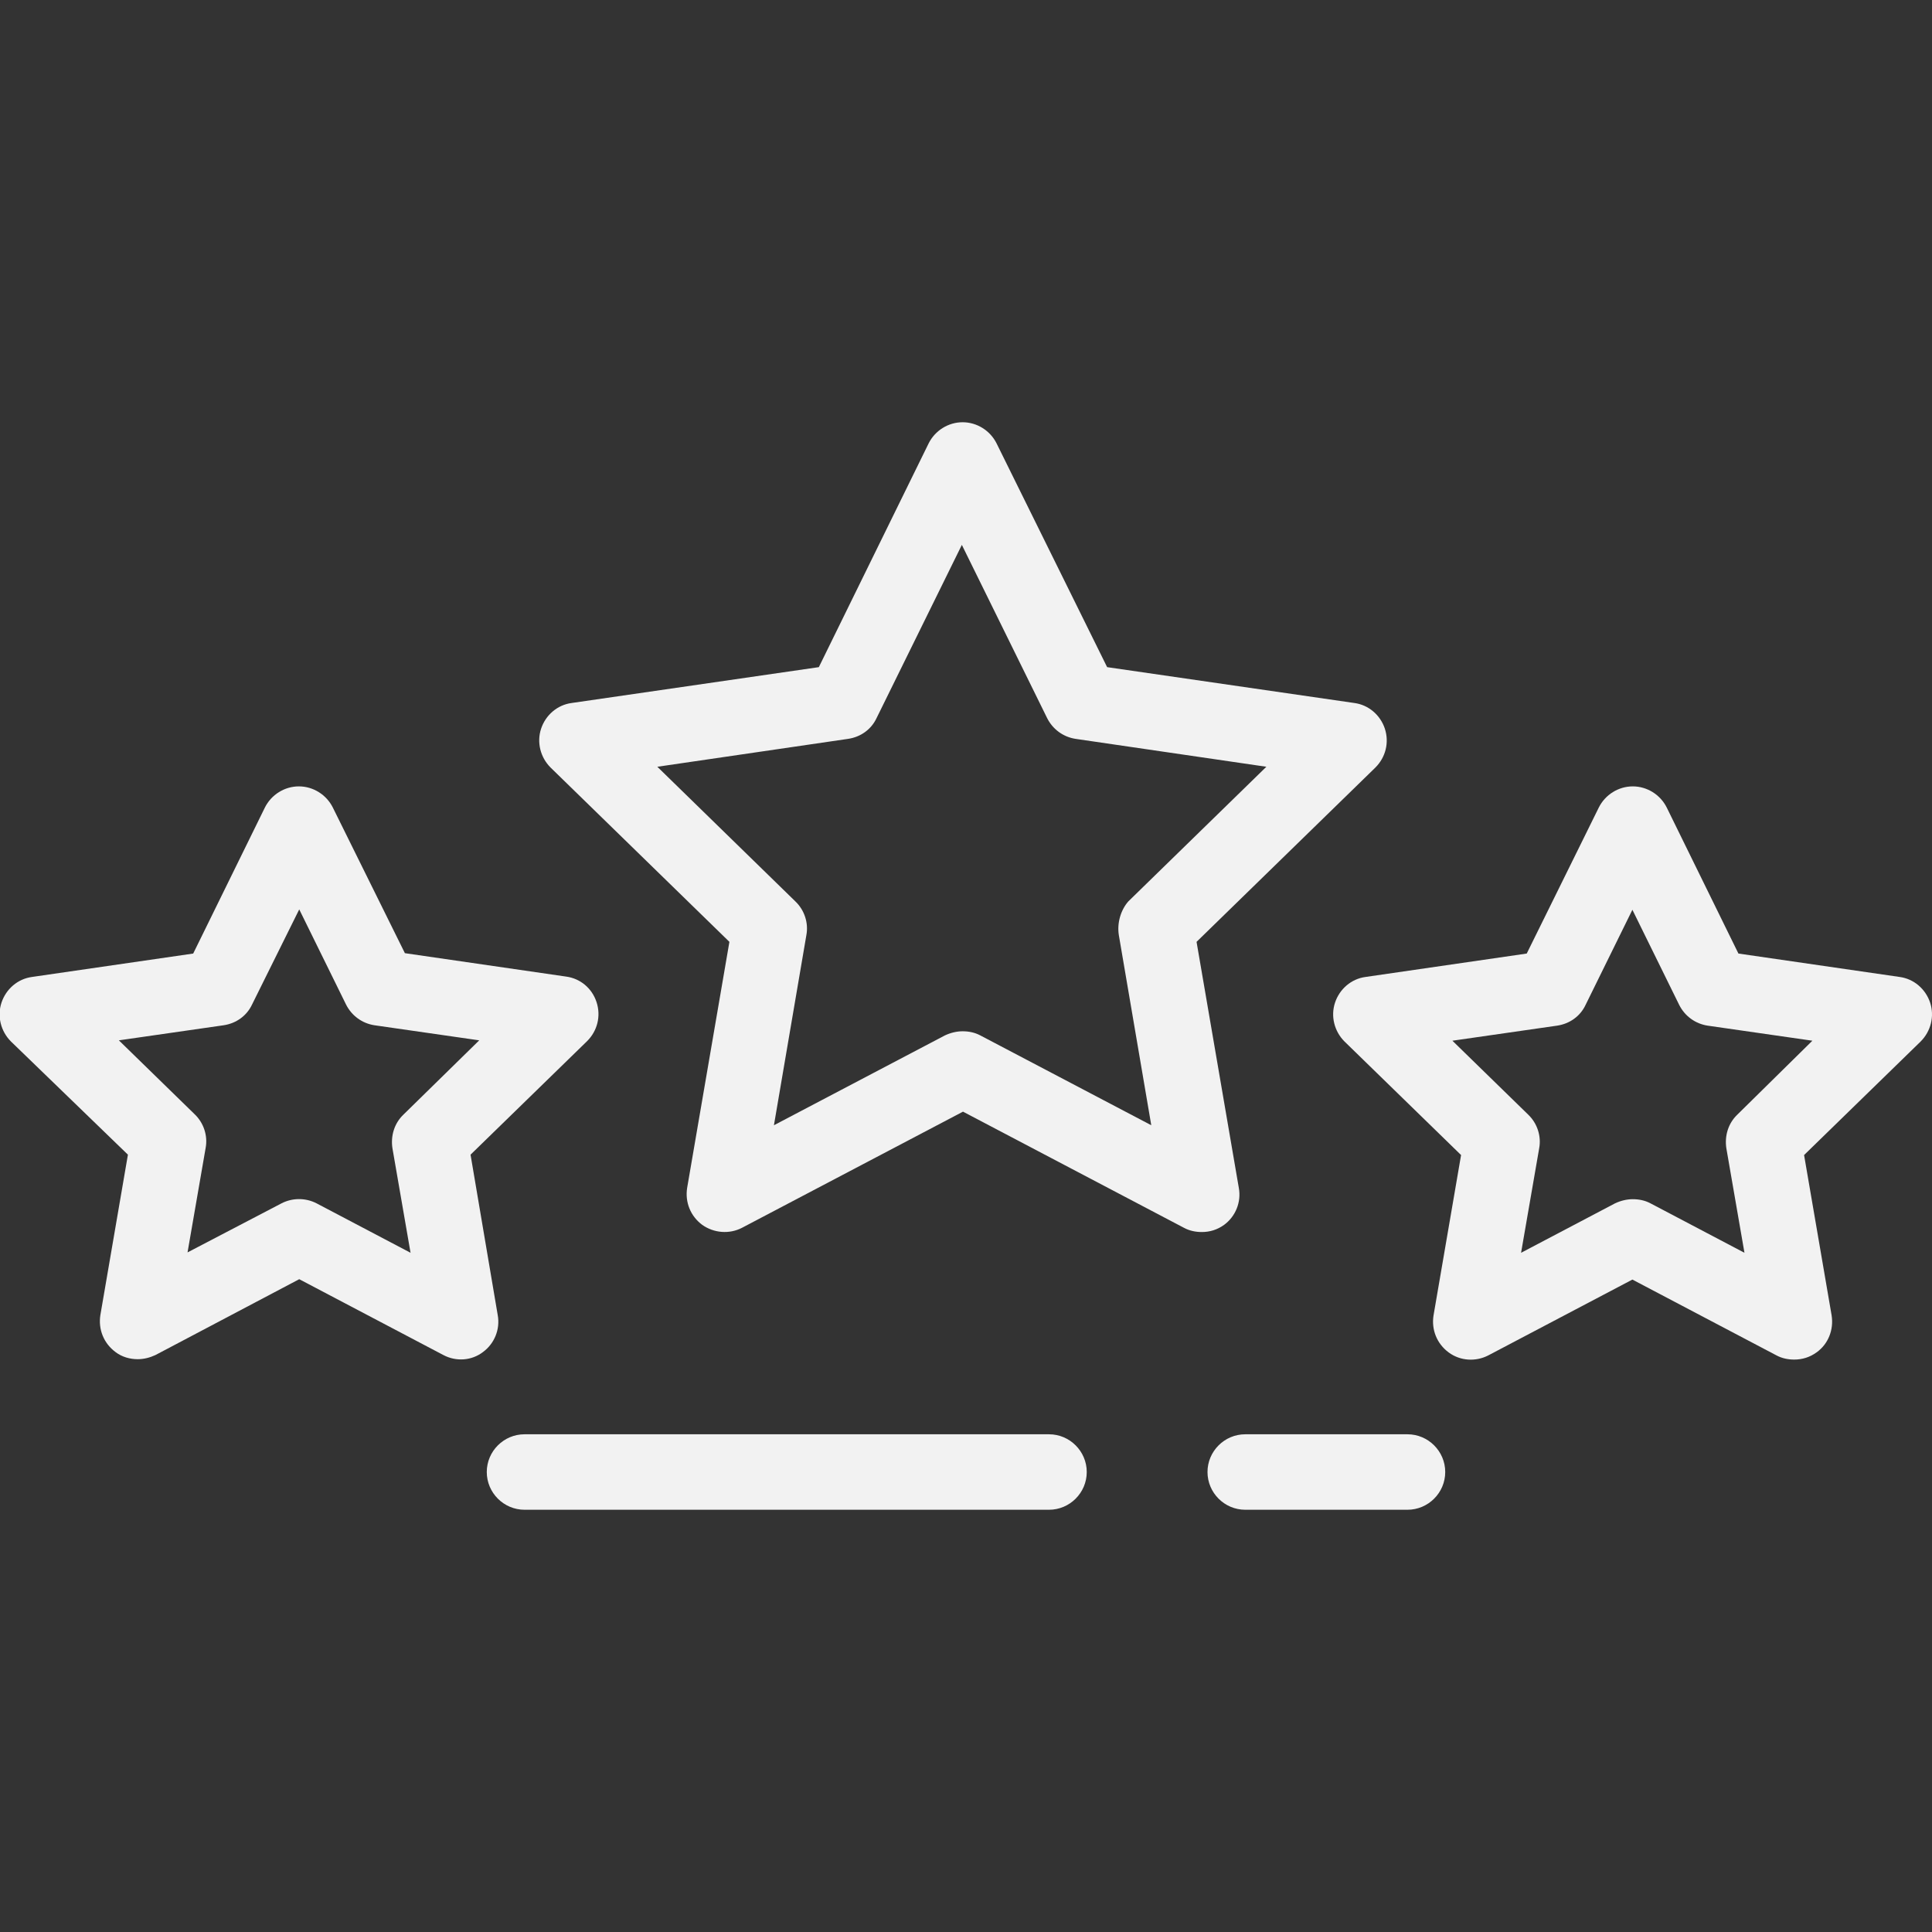 <?xml version="1.0" encoding="utf-8"?>
<!-- Generator: Adobe Illustrator 19.0.0, SVG Export Plug-In . SVG Version: 6.00 Build 0)  -->
<svg version="1.1" id="Layer_1" xmlns="http://www.w3.org/2000/svg" xmlns:xlink="http://www.w3.org/1999/xlink" x="0px" y="0px"
	 viewBox="-43 245 512 512" style="enable-background:new -43 245 512 512;" xml:space="preserve">
<rect x="-43" y="245" width="512" height="512" fill="#333333" stroke="none"/>
<style type="text/css">
	.st0{fill:#F2F2F2;}
</style>
<g>
	<g>
		<g>
			<path class="st0" d="M88.9,593.5L81.7,551l30.9-30.1c2.7-2.7,3.7-6.6,2.5-10.3s-4.3-6.3-8.1-6.8l-42.7-6.2L45.2,459
				c-1.7-3.4-5.2-5.6-9-5.6s-7.3,2.2-9,5.6L8.2,497.7l-42.7,6.2c-3.8,0.5-6.9,3.2-8.1,6.8c-1.2,3.6-0.2,7.6,2.5,10.3L-9.1,551
				l-7.3,42.5c-0.6,3.8,0.9,7.5,4,9.8c1.7,1.3,3.8,1.9,5.9,1.9c1.6,0,3.2-0.4,4.7-1.1L36.3,584l38.2,20.1c3.4,1.8,7.5,1.5,10.5-0.8
				C88,601.1,89.6,597.3,88.9,593.5z M63.9,540.4c-2.4,2.3-3.4,5.6-2.9,8.9l4.8,27.7l-24.9-13.1c-2.9-1.5-6.4-1.5-9.3,0L6.7,576.9
				l4.8-27.7c0.6-3.2-0.5-6.6-2.9-8.9l-20.1-19.6l27.8-4c3.3-0.5,6.1-2.5,7.5-5.5L36.3,486l12.4,25.2c1.5,3,4.3,5,7.5,5.5l27.8,4
				L63.9,540.4z"/>
			<path class="st0" d="M468.5,510.7c-1.2-3.6-4.3-6.3-8.1-6.8l-42.7-6.2L398.7,459c-1.7-3.4-5.2-5.6-9-5.6s-7.3,2.2-9,5.6
				l-19.1,38.7l-42.7,6.2c-3.8,0.5-6.9,3.2-8.1,6.8c-1.2,3.6-0.2,7.6,2.5,10.3l30.9,30.1l-7.3,42.5c-0.6,3.8,0.9,7.5,4,9.8
				s7.2,2.5,10.5,0.8l38.2-20.1l38.2,20.1c1.5,0.8,3.1,1.1,4.7,1.1c2.1,0,4.1-0.6,5.9-1.9c3.1-2.2,4.6-6,4-9.8l-7.3-42.5l30.9-30.1
				C468.7,518.3,469.7,514.3,468.5,510.7z M417.4,540.4c-2.4,2.3-3.4,5.6-2.9,8.9l4.8,27.7l-24.9-13.1c-1.5-0.8-3.1-1.1-4.7-1.1
				s-3.2,0.4-4.7,1.1l-24.9,13.1l4.8-27.7c0.6-3.2-0.5-6.6-2.9-8.9l-20.1-19.6l27.8-4c3.3-0.5,6.1-2.5,7.5-5.5l12.4-25.2l12.4,25.2
				c1.5,3,4.3,5,7.5,5.5l27.8,4L417.4,540.4z"/>
			<path class="st0" d="M285.3,559.8l-11.2-65.2l47.4-46.2c2.7-2.7,3.7-6.6,2.5-10.3c-1.2-3.6-4.3-6.3-8.1-6.8l-65.5-9.5l-29.3-59.3
				c-1.7-3.4-5.2-5.6-9-5.6c-3.8,0-7.3,2.2-9,5.6L174,421.8l-65.5,9.5c-3.8,0.5-6.9,3.2-8.1,6.8s-0.2,7.6,2.5,10.3l47.4,46.2
				l-11.2,65.2c-0.6,3.8,0.9,7.5,4,9.8c3.1,2.2,7.2,2.5,10.5,0.8l58.6-30.8l58.6,30.8c1.5,0.8,3.1,1.1,4.7,1.1
				c2.1,0,4.1-0.6,5.9-1.9C284.4,567.4,286,563.6,285.3,559.8z M253.5,492.8l8.6,50.4l-45.3-23.8c-1.5-0.8-3.1-1.1-4.7-1.1
				c-1.6,0-3.2,0.4-4.7,1.1l-45.3,23.8l8.6-50.4c0.6-3.2-0.5-6.6-2.9-8.9l-36.6-35.7l50.6-7.4c3.3-0.5,6.1-2.5,7.5-5.5l22.6-45.9
				l22.6,45.9c1.5,3,4.3,5,7.5,5.5l50.6,7.4l-36.6,35.7C254,486.2,253,489.6,253.5,492.8z"/>
			<path class="st0" d="M235,625.1H96c-5.5,0-10,4.5-10,10s4.5,10,10,10h139c5.5,0,10-4.5,10-10S240.5,625.1,235,625.1z"/>
			<path class="st0" d="M330,625.1h-43c-5.5,0-10,4.5-10,10s4.5,10,10,10h43c5.5,0,10-4.5,10-10S335.5,625.1,330,625.1z"/>
		</g>
	</g>
</g>
</svg>
